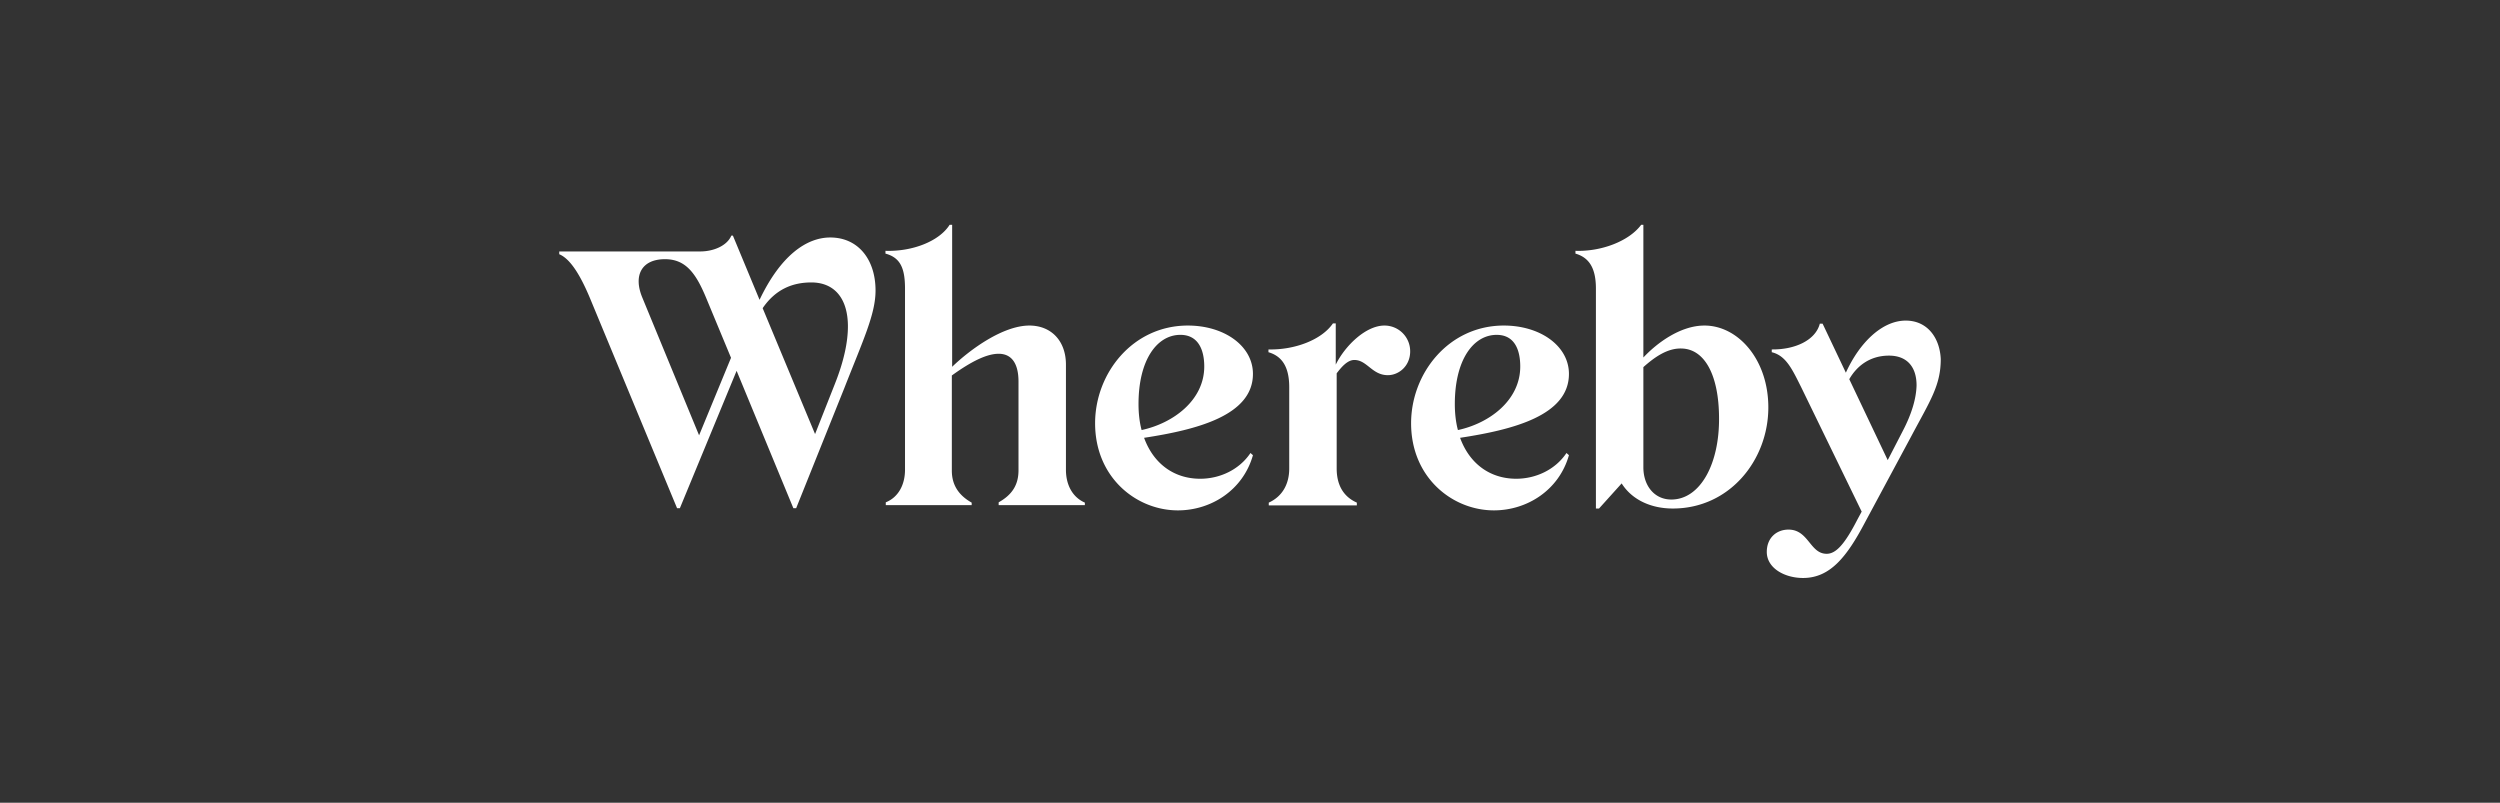 <svg xmlns="http://www.w3.org/2000/svg" width="218" height="70" fill="none"><rect width="100%" height="100%" fill="#333333" stroke="none"/><path fill="#fff" d="M72.4 20.709c-2.11 0-4.354 1.622-6.166 5.435l-2.325-5.598h-.136c-.378.893-1.568 1.38-2.704 1.38H48.766v.243c.973.405 1.838 1.839 2.65 3.759l7.625 18.388h.244l4.948-11.98 4.949 11.98h.243l4.219-10.52c1.622-4.137 2.704-6.408 2.704-8.463 0-2.704-1.515-4.624-3.948-4.624zM60.96 37.96l-4.948-12.006c-.812-1.947-.054-3.353 1.974-3.353 1.784 0 2.677 1.19 3.569 3.326l2.19 5.273-2.785 6.76zm11.844-4.489-1.73 4.38-4.57-10.978c1.108-1.622 2.569-2.244 4.245-2.244 2.001 0 3.19 1.379 3.19 3.84 0 1.352-.35 3.028-1.135 5.002zm64.008-.864c0-2.434-2.488-4.219-5.679-4.219-4.813 0-8.085 4.165-8.085 8.518 0 4.76 3.623 7.599 7.22 7.599 2.893 0 5.679-1.758 6.544-4.813l-.216-.19c-.974 1.46-2.678 2.245-4.381 2.245-2.245 0-4.056-1.271-4.895-3.57 4.624-.703 9.492-1.947 9.492-5.57zm-9.681 4.894c-.189-.703-.27-1.487-.27-2.271 0-3.867 1.622-6.03 3.65-6.03 1.569 0 2.055 1.325 2.055 2.758 0 2.947-2.677 4.948-5.435 5.543zm39.048-9.545c-2.056 0-4.03 1.92-5.219 4.543l-2.028-4.273h-.244c-.378 1.46-2.19 2.272-4.191 2.245v.243c1.244.297 1.784 1.487 2.569 3.056l5.273 10.843-.352.65c-1.136 2.217-1.893 3.028-2.704 3.028-1.46 0-1.568-2.11-3.326-2.11-1.028 0-1.893.704-1.893 1.948 0 1.406 1.541 2.271 3.164 2.271 2.353 0 3.813-1.839 5.381-4.813l4.083-7.599c1.623-3.056 2.542-4.38 2.542-6.68-.081-1.81-1.135-3.352-3.055-3.352zm-.271 9.653-1.298 2.515-3.353-7.058c.649-1.135 1.785-2.055 3.461-2.055 1.569 0 2.407.974 2.407 2.596-.027 1.11-.406 2.461-1.217 4.002zM92.95 40.963v-9.167c0-2.055-1.27-3.408-3.19-3.408-2.299 0-5.165 2.083-6.733 3.597V19.6h-.217c-.919 1.46-3.299 2.353-5.597 2.271v.244c1.298.351 1.704 1.27 1.704 3.056v15.792c0 1.325-.595 2.406-1.677 2.839v.243h7.49v-.216c-1.108-.622-1.73-1.514-1.73-2.785v-8.302c1.757-1.27 3.082-1.893 4.083-1.893 1.109 0 1.73.811 1.73 2.434v7.734c0 1.27-.567 2.136-1.73 2.785v.243H94.6v-.216c-1.054-.46-1.65-1.514-1.65-2.866zm55.679-12.575c-2.136 0-4.191 1.569-5.327 2.786V19.6h-.189c-1.082 1.46-3.543 2.353-5.733 2.271v.244c1.217.351 1.784 1.298 1.784 3.056v19.172h.271l1.974-2.19c.865 1.379 2.488 2.19 4.462 2.19 4.948 0 8.328-4.219 8.328-8.816 0-4.191-2.65-7.139-5.57-7.139zm-2.893 15.17c-1.461 0-2.434-1.19-2.434-2.812v-8.734c.973-.865 2.082-1.65 3.299-1.623 2.082.027 3.272 2.38 3.299 5.977.054 4.056-1.623 7.193-4.164 7.193zm-25.014-15.17c-1.622 0-3.434 1.758-4.245 3.408v-3.597h-.244c-1 1.46-3.38 2.326-5.624 2.272v.243c1.217.352 1.812 1.325 1.812 3.056v7.084c0 1.352-.595 2.434-1.785 2.975v.243h7.68v-.243c-1.217-.54-1.758-1.596-1.758-2.975v-8.301c.433-.568.946-1.163 1.541-1.163 1.109 0 1.542 1.325 2.921 1.325.946 0 1.947-.784 1.947-2.082a2.239 2.239 0 0 0-2.245-2.245zm-11.465 4.219c0-2.434-2.488-4.219-5.679-4.219-4.813 0-8.085 4.165-8.085 8.518 0 4.76 3.623 7.599 7.22 7.599 2.893 0 5.679-1.758 6.544-4.813l-.216-.19c-.974 1.46-2.677 2.245-4.381 2.245-2.245 0-4.056-1.271-4.895-3.57 4.597-.703 9.492-1.947 9.492-5.57zM99.549 37.5c-.19-.703-.27-1.487-.27-2.271 0-3.867 1.622-6.03 3.65-6.03 1.569 0 2.082 1.325 2.082 2.758 0 2.947-2.704 4.948-5.462 5.543z"/></svg>
